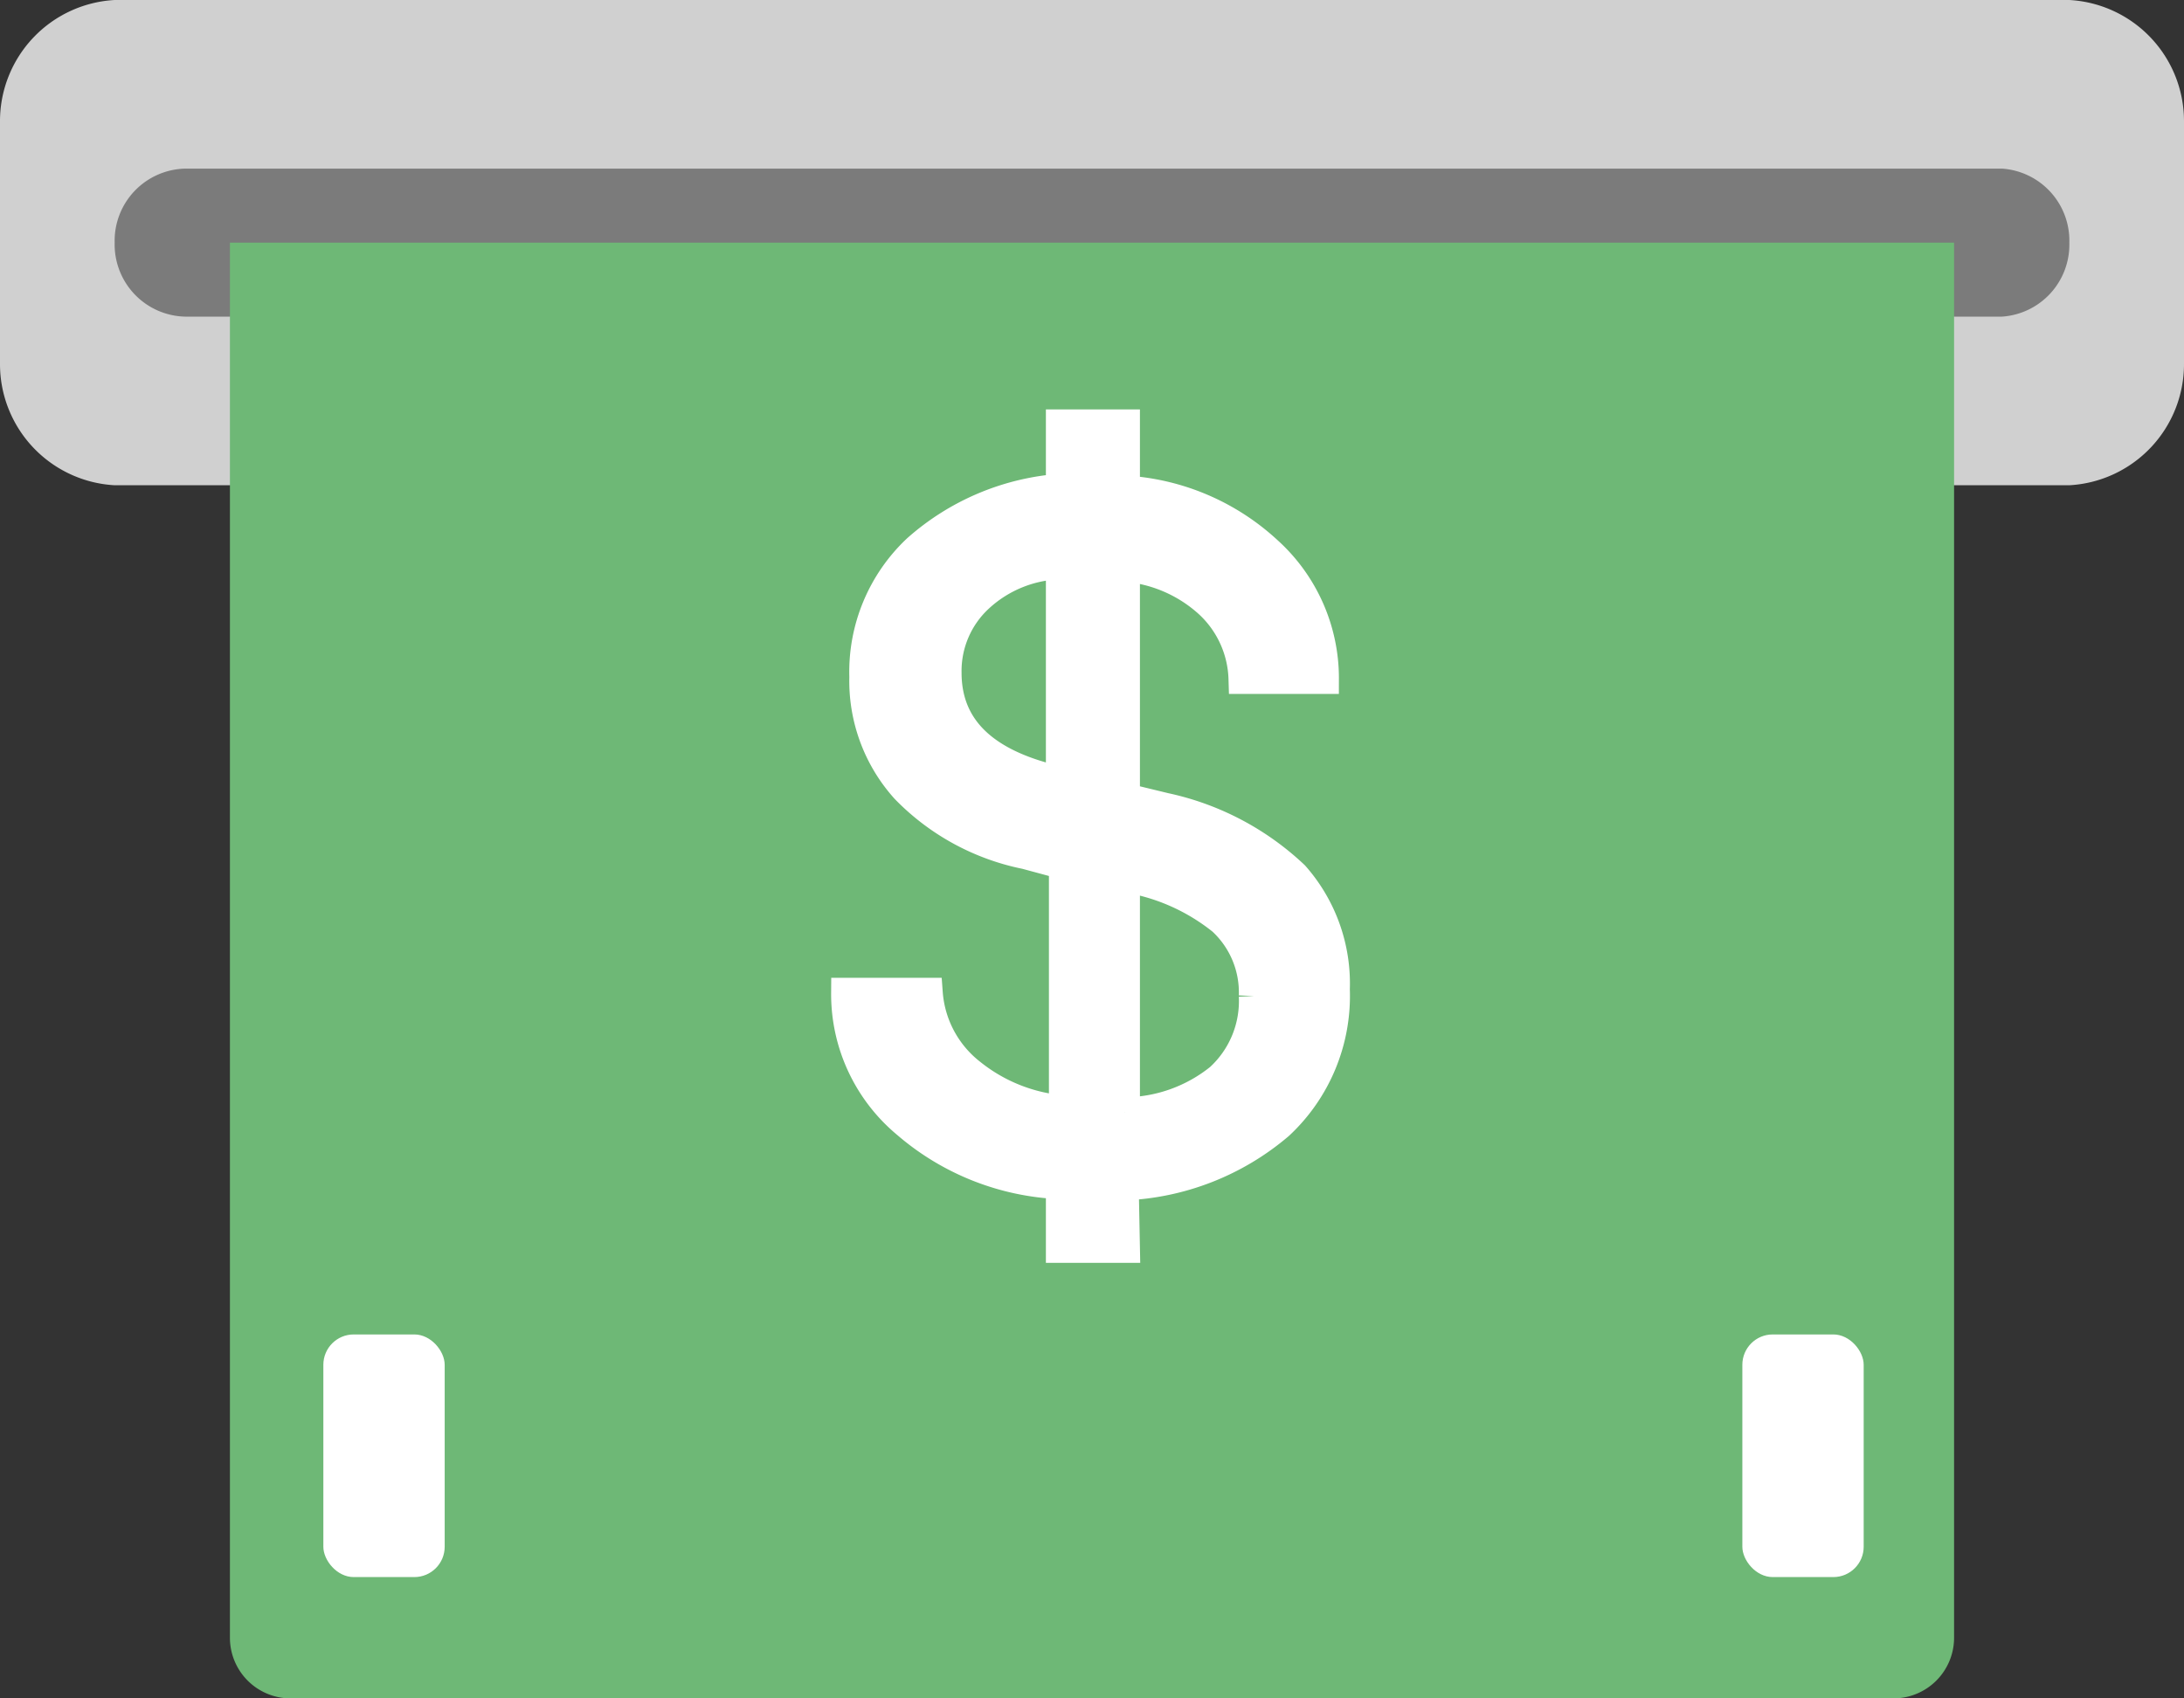 <svg xmlns="http://www.w3.org/2000/svg" width="36" height="28" viewBox="0 0 36 28"><rect x="0" y="0" width="36" height="28" fill="#333333" stroke="none"/><path d="M1.89,0H34.11A2,2,0,0,1,36,2V6a2,2,0,0,1-1.89,2H1.89A2,2,0,0,1,0,6V2A2,2,0,0,1,1.89,0Z" fill="#d0d0d0"/><path d="M3.05,2.78H33A1.19,1.19,0,0,1,34.11,4h0A1.19,1.19,0,0,1,33,5.22H3.05A1.19,1.19,0,0,1,1.89,4h0A1.19,1.19,0,0,1,3.05,2.78Z" fill="#7b7b7b"/><path d="M3.79,4H32.21a0,0,0,0,1,0,0V27a1,1,0,0,1-1,1H4.79a1,1,0,0,1-1-1V4A0,0,0,0,1,3.79,4Z" fill="#6eb876"/><path d="M18.54,20.57H17.49V19.52a4.13,4.13,0,0,1-2.54-1,2.77,2.77,0,0,1-1-2.15h1.34A1.86,1.86,0,0,0,16,17.7a2.8,2.8,0,0,0,1.54.61V14.25l-.63-.17A3.81,3.81,0,0,1,14.93,13a2.65,2.65,0,0,1-.68-1.84,2.77,2.77,0,0,1,.87-2.1,4,4,0,0,1,2.37-1V7h1.05V8.09a3.78,3.78,0,0,1,2.35,1,2.82,2.82,0,0,1,.93,2.1H20.5a1.77,1.77,0,0,0-.56-1.24,2.34,2.34,0,0,0-1.4-.61v3.82l.66.16a4.46,4.46,0,0,1,2.13,1.12A2.68,2.68,0,0,1,22,16.31a2.9,2.9,0,0,1-.92,2.23,4.19,4.19,0,0,1-2.56,1ZM15.6,11.09q0,1.39,1.89,1.8V9.3a2.07,2.07,0,0,0-1.36.55A1.65,1.65,0,0,0,15.6,11.09Zm5.07,5.33a1.62,1.62,0,0,0-.52-1.25,3.4,3.4,0,0,0-1.61-.71v3.88a2.53,2.53,0,0,0,1.57-.56A1.73,1.73,0,0,0,20.67,16.42Z" fill="#fff" stroke="#fff" stroke-miterlimit="10" stroke-width="0.5"/><rect x="5.33" y="22" width="2" height="4" rx="0.5" fill="#fff"/><rect x="28.72" y="22" width="2" height="4" rx="0.5" fill="#fff"/></svg>

